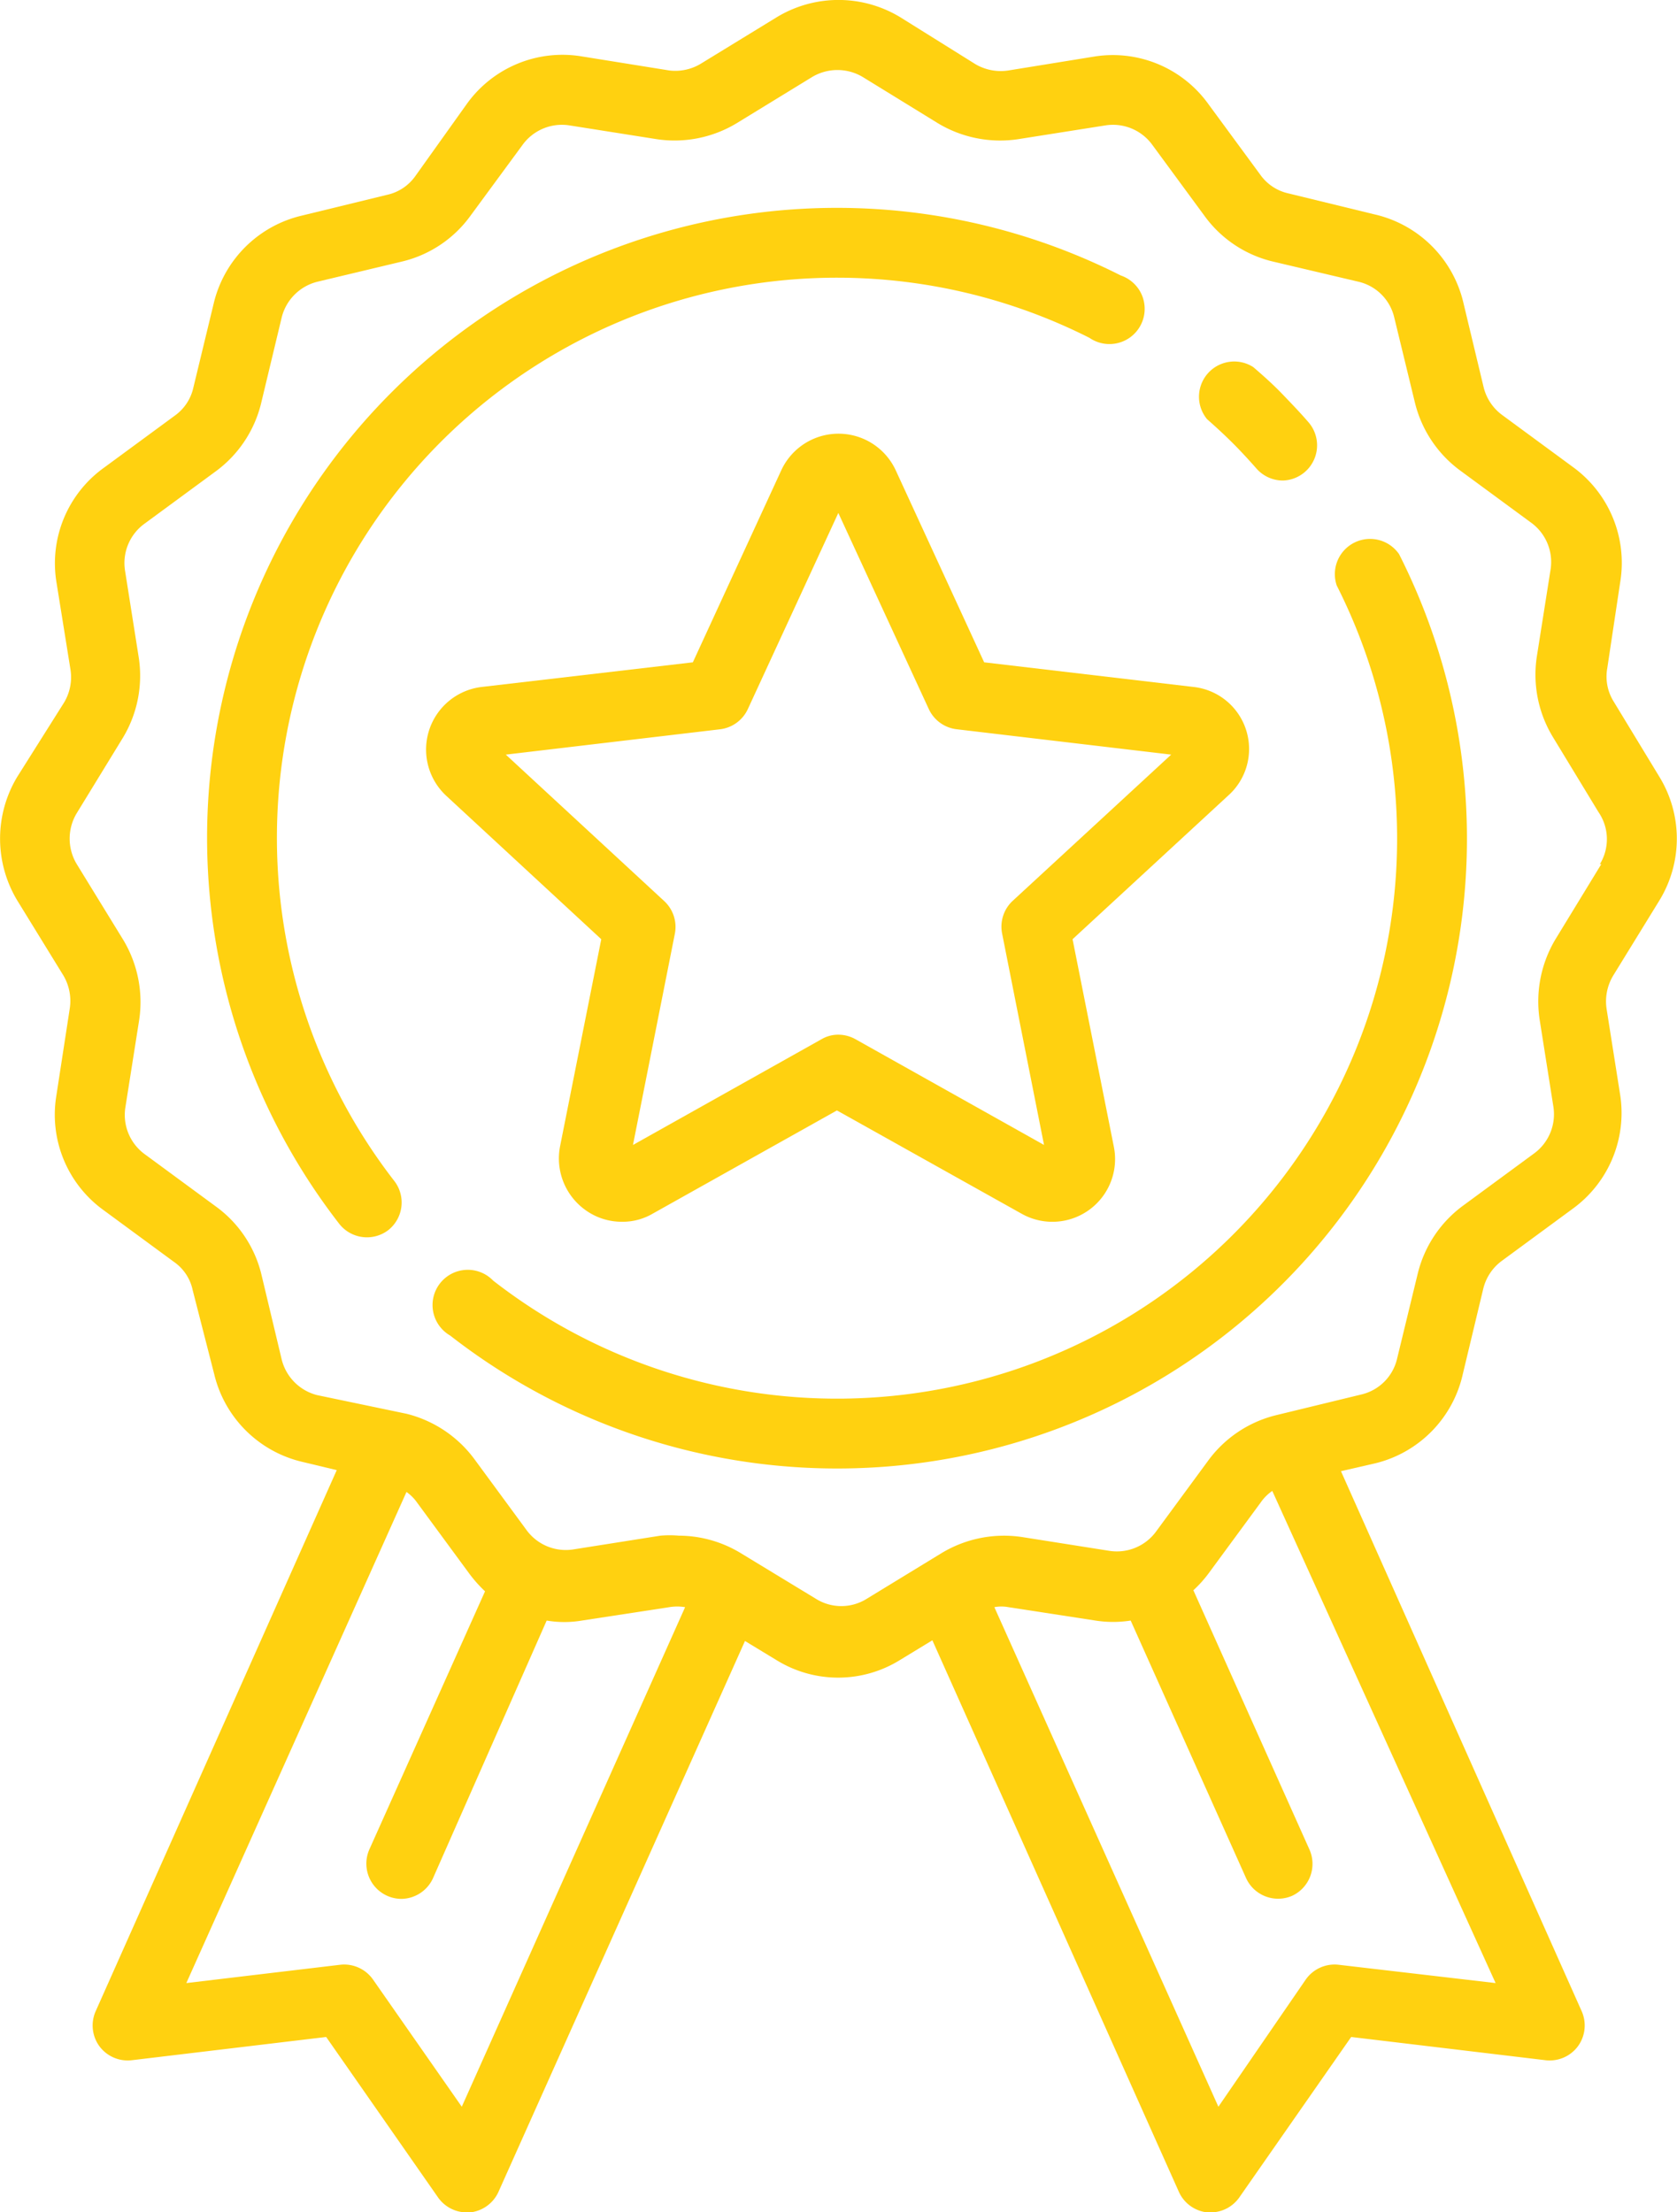 <svg xmlns="http://www.w3.org/2000/svg" viewBox="0 0 47.61 62.79"><defs><style>.cls-1{fill:#ffd110;}</style></defs><g id="Capa_2" data-name="Capa 2"><g id="Capa_1-2" data-name="Capa 1"><path class="cls-1" d="M31.82,7.82A17.88,17.88,0,0,0,9.64,34.75a1,1,0,0,0,1.38.17,1,1,0,0,0,.18-1.39A15.9,15.9,0,0,1,30.93,9.59a1,1,0,1,0,.89-1.77Z"/><path class="cls-1" d="M39.72,15.73a1,1,0,0,0-1.77.89A15.9,15.9,0,0,1,14,36.35a1,1,0,1,0-1.22,1.56A17.88,17.88,0,0,0,39.72,15.73Z"/><path class="cls-1" d="M37.16,12c-.24-.28-.5-.55-.76-.82s-.54-.52-.82-.76a1,1,0,0,0-1.31,1.48c.25.22.5.45.73.68s.46.48.68.73a1,1,0,0,0,.74.33A1,1,0,0,0,37.16,12Z"/><path class="cls-1" d="M47.11,25.56a3.36,3.36,0,0,0,0-3.51l-1.3-2.14a1.34,1.34,0,0,1-.18-.94L46,16.51a3.36,3.36,0,0,0-1.34-3.25l-2-1.47a1.39,1.39,0,0,1-.54-.8l-.58-2.42A3.36,3.36,0,0,0,39,6.08l-2.42-.59a1.33,1.33,0,0,1-.8-.53l-1.47-2A3.34,3.34,0,0,0,31.1,1.6L28.63,2a1.42,1.42,0,0,1-.94-.18L25.56.49a3.38,3.38,0,0,0-3.51,0L19.91,1.8A1.4,1.4,0,0,1,19,2L16.51,1.6a3.34,3.34,0,0,0-3.25,1.34L11.79,5a1.33,1.33,0,0,1-.8.53l-2.42.59A3.36,3.36,0,0,0,6.08,8.56L5.49,11a1.33,1.33,0,0,1-.53.8l-2,1.47A3.34,3.34,0,0,0,1.6,16.51L2,19a1.4,1.4,0,0,1-.18.94L.49,22.05a3.4,3.4,0,0,0,0,3.51L1.8,27.69a1.42,1.42,0,0,1,.18.94L1.6,31.1a3.34,3.34,0,0,0,1.34,3.25l2,1.47a1.3,1.3,0,0,1,.53.8L6.08,39a3.36,3.36,0,0,0,2.48,2.49l1,.24L2.72,57.08a1,1,0,0,0,.1,1,1,1,0,0,0,.92.4l5.52-.66,3.18,4.56a1,1,0,0,0,.81.42h.09a1,1,0,0,0,.81-.58l7-15.64.89.54a3.33,3.33,0,0,0,3.51,0l.92-.56,7,15.66a1,1,0,0,0,.81.58h.09a1,1,0,0,0,.81-.42l3.18-4.56,5.52.66a1,1,0,0,0,.92-.4,1,1,0,0,0,.1-1L38.07,41.76l1-.23A3.36,3.36,0,0,0,41.53,39l.58-2.42a1.39,1.39,0,0,1,.54-.8l2-1.47A3.36,3.36,0,0,0,46,31.1l-.39-2.47a1.42,1.42,0,0,1,.19-.94Zm-34,34.24-2.52-3.61a1,1,0,0,0-.93-.42l-4.37.52,6.25-13.94a1.22,1.22,0,0,1,.3.3l1.47,2a3.8,3.8,0,0,0,.46.52l-3.29,7.34a1,1,0,0,0,.91,1.39,1,1,0,0,0,.9-.58L15.52,46a3,3,0,0,0,1,0L19,45.62a1.36,1.36,0,0,1,.45,0Zm29.35-3.51L38,55.77a1,1,0,0,0-.93.42L34.59,59.8,28.23,45.62a1.08,1.08,0,0,1,.4,0L31.1,46a3.24,3.24,0,0,0,1,0l3.28,7.32a1,1,0,0,0,1.31.49,1,1,0,0,0,.49-1.3l-3.3-7.37a3.42,3.42,0,0,0,.44-.49l1.47-2a1.29,1.29,0,0,1,.33-.33Zm3-31.76-1.3,2.13a3.44,3.44,0,0,0-.45,2.28l.39,2.47a1.38,1.38,0,0,1-.56,1.34l-2,1.47a3.39,3.39,0,0,0-1.29,1.93l-.59,2.43a1.36,1.36,0,0,1-1,1l-2.43.59a3.39,3.39,0,0,0-1.93,1.29l-1.47,2a1.38,1.38,0,0,1-1.34.56l-2.47-.39a3.43,3.43,0,0,0-2.28.45l-2.13,1.3a1.36,1.36,0,0,1-1.45,0l-2.14-1.3a3.4,3.4,0,0,0-1.75-.49,3,3,0,0,0-.52,0l-2.47.39a1.38,1.38,0,0,1-1.34-.56l-1.47-2a3.42,3.42,0,0,0-1.93-1.29L9,39.6a1.39,1.39,0,0,1-1-1l-.58-2.43a3.36,3.36,0,0,0-1.3-1.93l-2-1.47a1.38,1.38,0,0,1-.56-1.34l.39-2.47a3.43,3.43,0,0,0-.45-2.28L2.18,24.53a1.4,1.4,0,0,1,0-1.45l1.31-2.14a3.41,3.41,0,0,0,.45-2.27L3.55,16.2a1.38,1.38,0,0,1,.56-1.34l2-1.47a3.39,3.39,0,0,0,1.3-1.93L8,9A1.39,1.39,0,0,1,9,8l2.43-.58a3.36,3.36,0,0,0,1.93-1.3l1.47-2a1.38,1.38,0,0,1,1.34-.56l2.47.39a3.41,3.41,0,0,0,2.27-.45l2.14-1.31a1.4,1.4,0,0,1,1.45,0l2.13,1.31a3.43,3.43,0,0,0,2.28.45l2.47-.39a1.38,1.38,0,0,1,1.34.56l1.47,2a3.36,3.36,0,0,0,1.93,1.3L38.58,8a1.36,1.36,0,0,1,1,1l.59,2.43a3.39,3.39,0,0,0,1.29,1.93l2,1.47a1.38,1.38,0,0,1,.56,1.34l-.39,2.47a3.41,3.41,0,0,0,.45,2.27l1.3,2.14A1.36,1.36,0,0,1,45.42,24.53Z"/><path class="cls-1" d="M35.38,20.73a1.77,1.77,0,0,0-1.49-1.23l-5.95-.7-2.51-5.45a1.79,1.79,0,0,0-3.25,0L19.67,18.8l-6,.7a1.79,1.79,0,0,0-1,3.09l4.4,4.07-1.17,5.88a1.8,1.8,0,0,0,.71,1.8,1.76,1.76,0,0,0,1.05.34,1.69,1.69,0,0,0,.87-.23l5.23-2.93L29,34.45a1.78,1.78,0,0,0,2.62-1.91l-1.17-5.88,4.41-4.07A1.77,1.77,0,0,0,35.38,20.73Zm-6.64,4.85a1,1,0,0,0-.29.92l1.19,6-5.35-3a1,1,0,0,0-.49-.13.94.94,0,0,0-.48.13l-5.35,3,1.19-6a1,1,0,0,0-.3-.92l-4.5-4.16,6.09-.72a1,1,0,0,0,.78-.57l2.57-5.57,2.57,5.57a1,1,0,0,0,.79.57l6.09.72Z"/></g></g></svg>